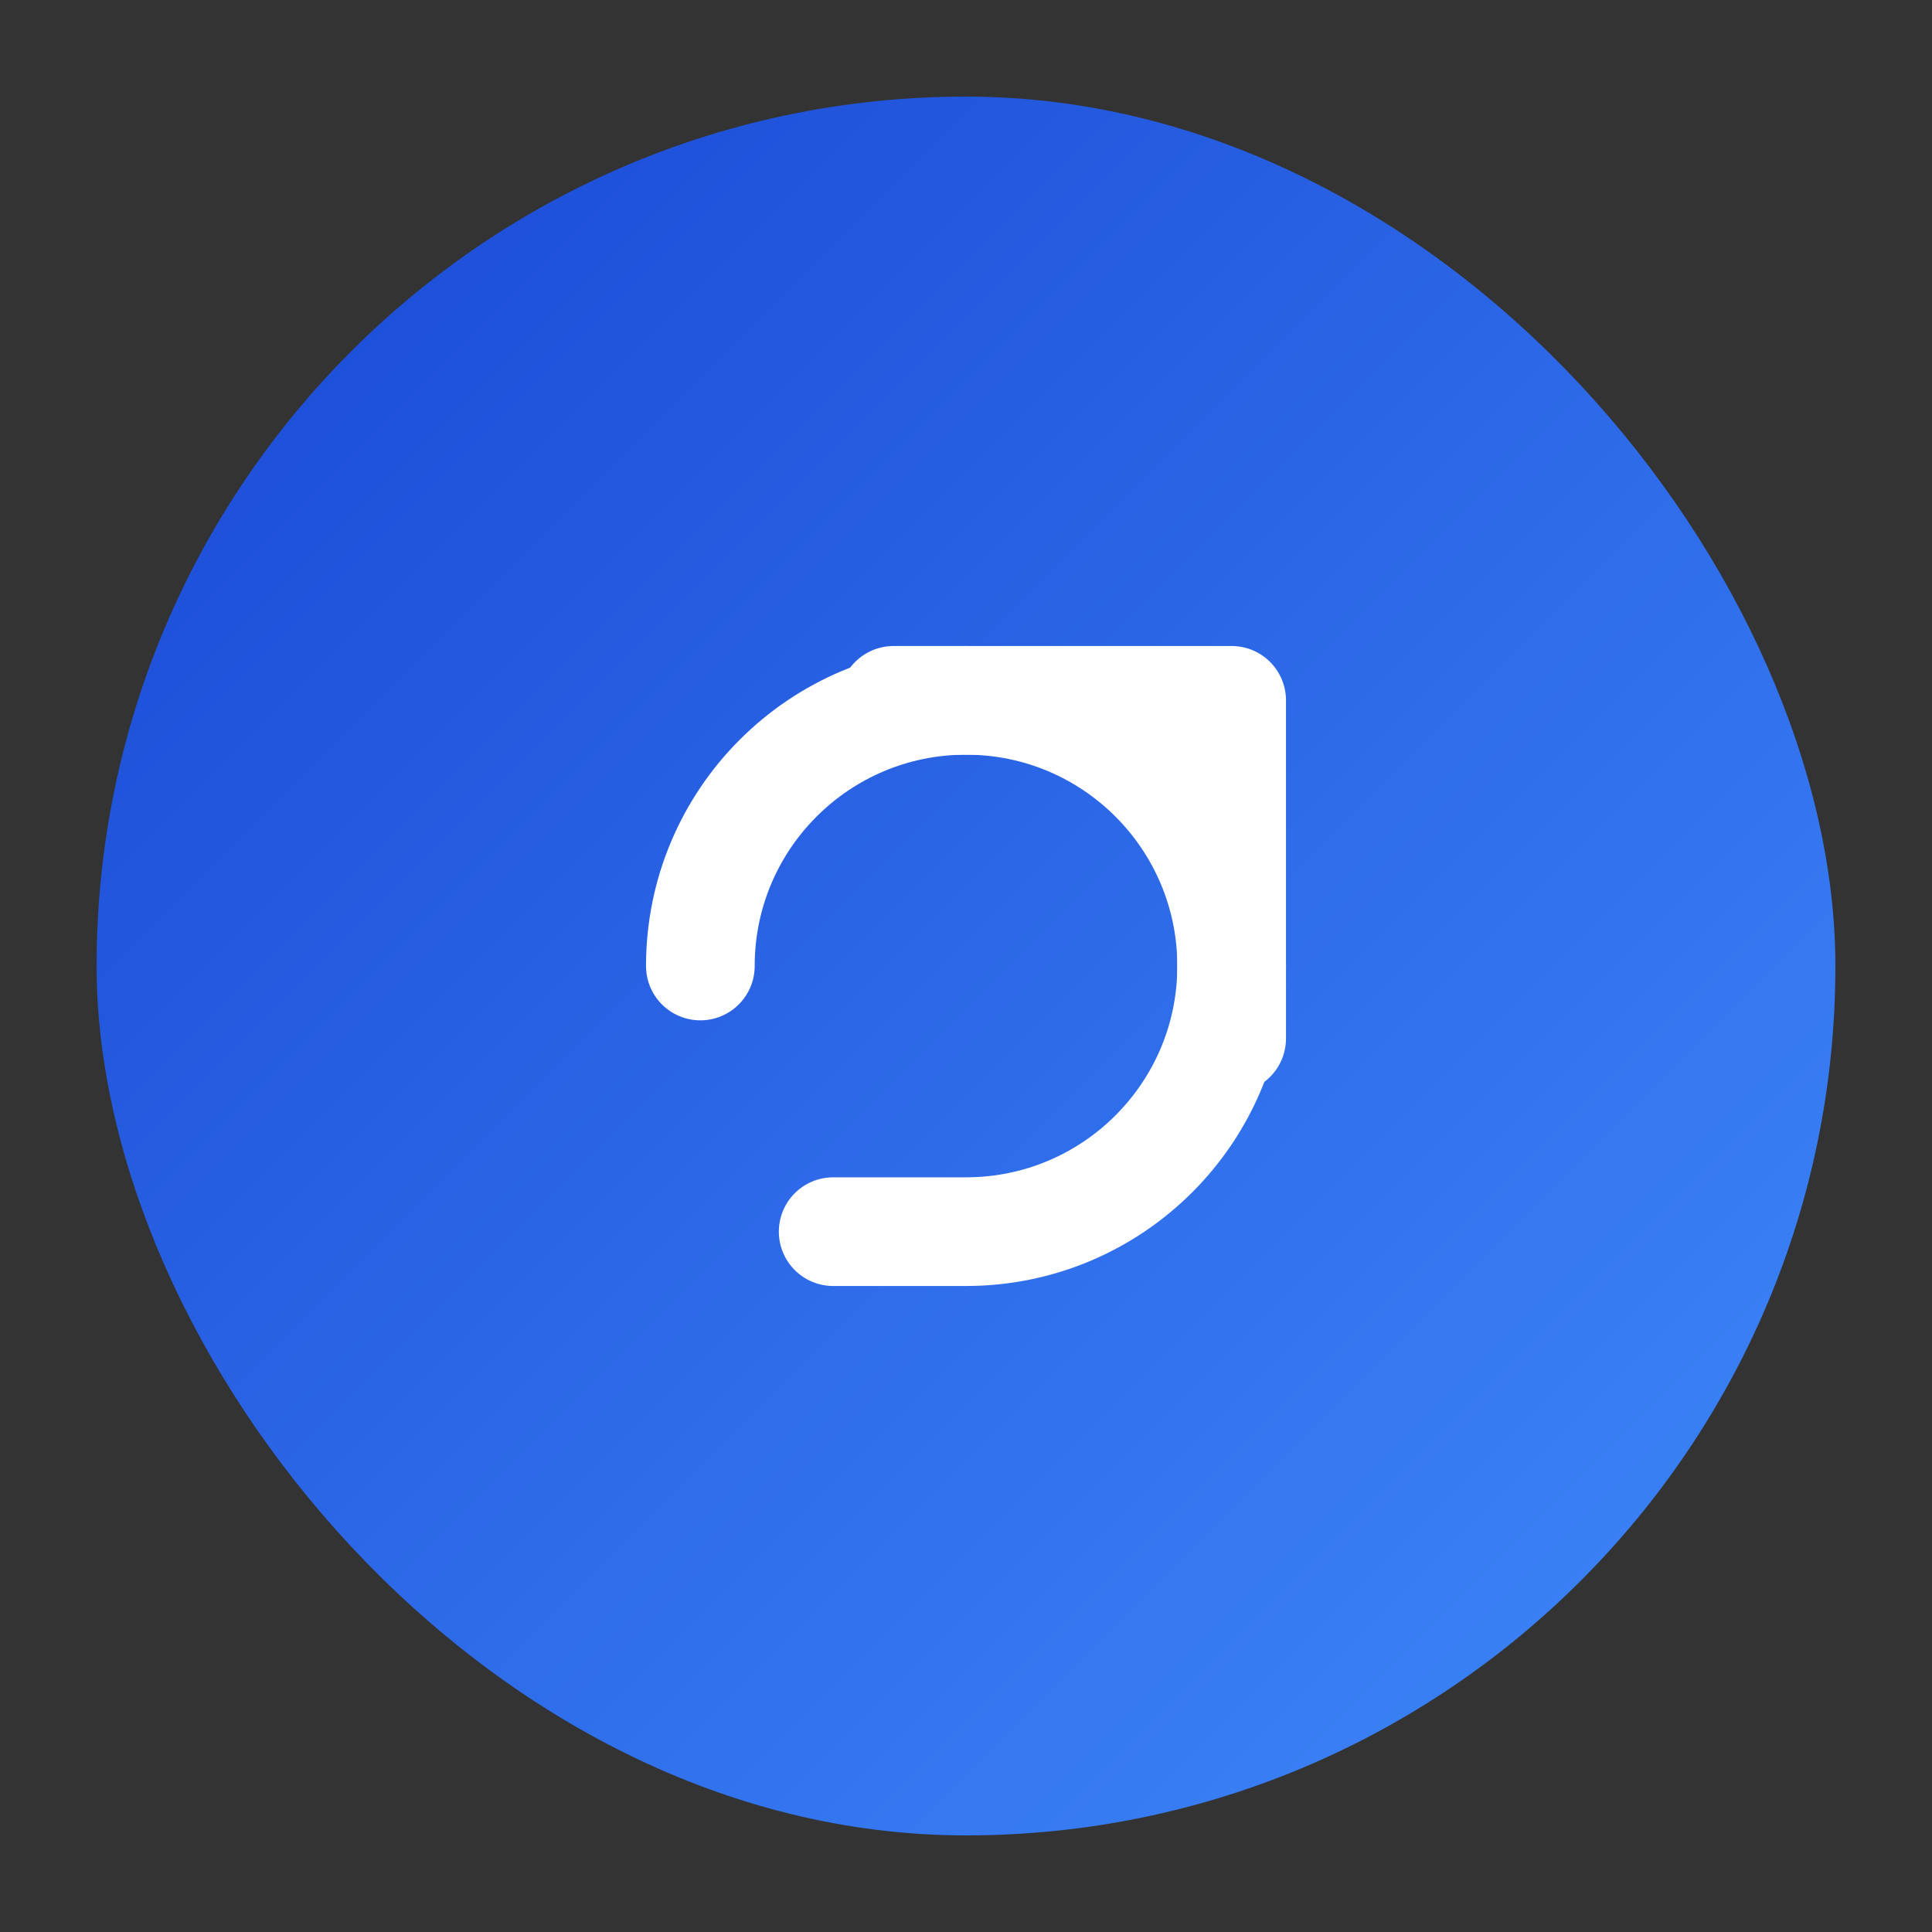 <svg width="40" height="40" viewBox="0 0 40 40" fill="none" xmlns="http://www.w3.org/2000/svg">
  <rect x="0" y="0" width="40" height="40" fill="#333333" stroke="none"/>
  <defs>
    <linearGradient id="flowbite-admin-logo-gradient" x1="6" y1="6" x2="34" y2="34" gradientUnits="userSpaceOnUse">
      <stop offset="0" stop-color="#1D4ED8" />
      <stop offset="1" stop-color="#3B82F6" />
    </linearGradient>
  </defs>
  <rect x="2" y="2" width="36" height="36" rx="18" fill="url(#flowbite-admin-logo-gradient)" />
  <path d="M14.5 20C14.5 16.962 16.962 14.5 20 14.5C23.038 14.5 25.5 16.962 25.5 20C25.5 23.038 23.038 25.5 20 25.5H17.25" stroke="white" stroke-width="2.25" stroke-linecap="round" stroke-linejoin="round" />
  <path d="M18.5 14.5L25.5 14.5L25.5 21.5" stroke="white" stroke-width="2.25" stroke-linecap="round" stroke-linejoin="round" />
</svg>
